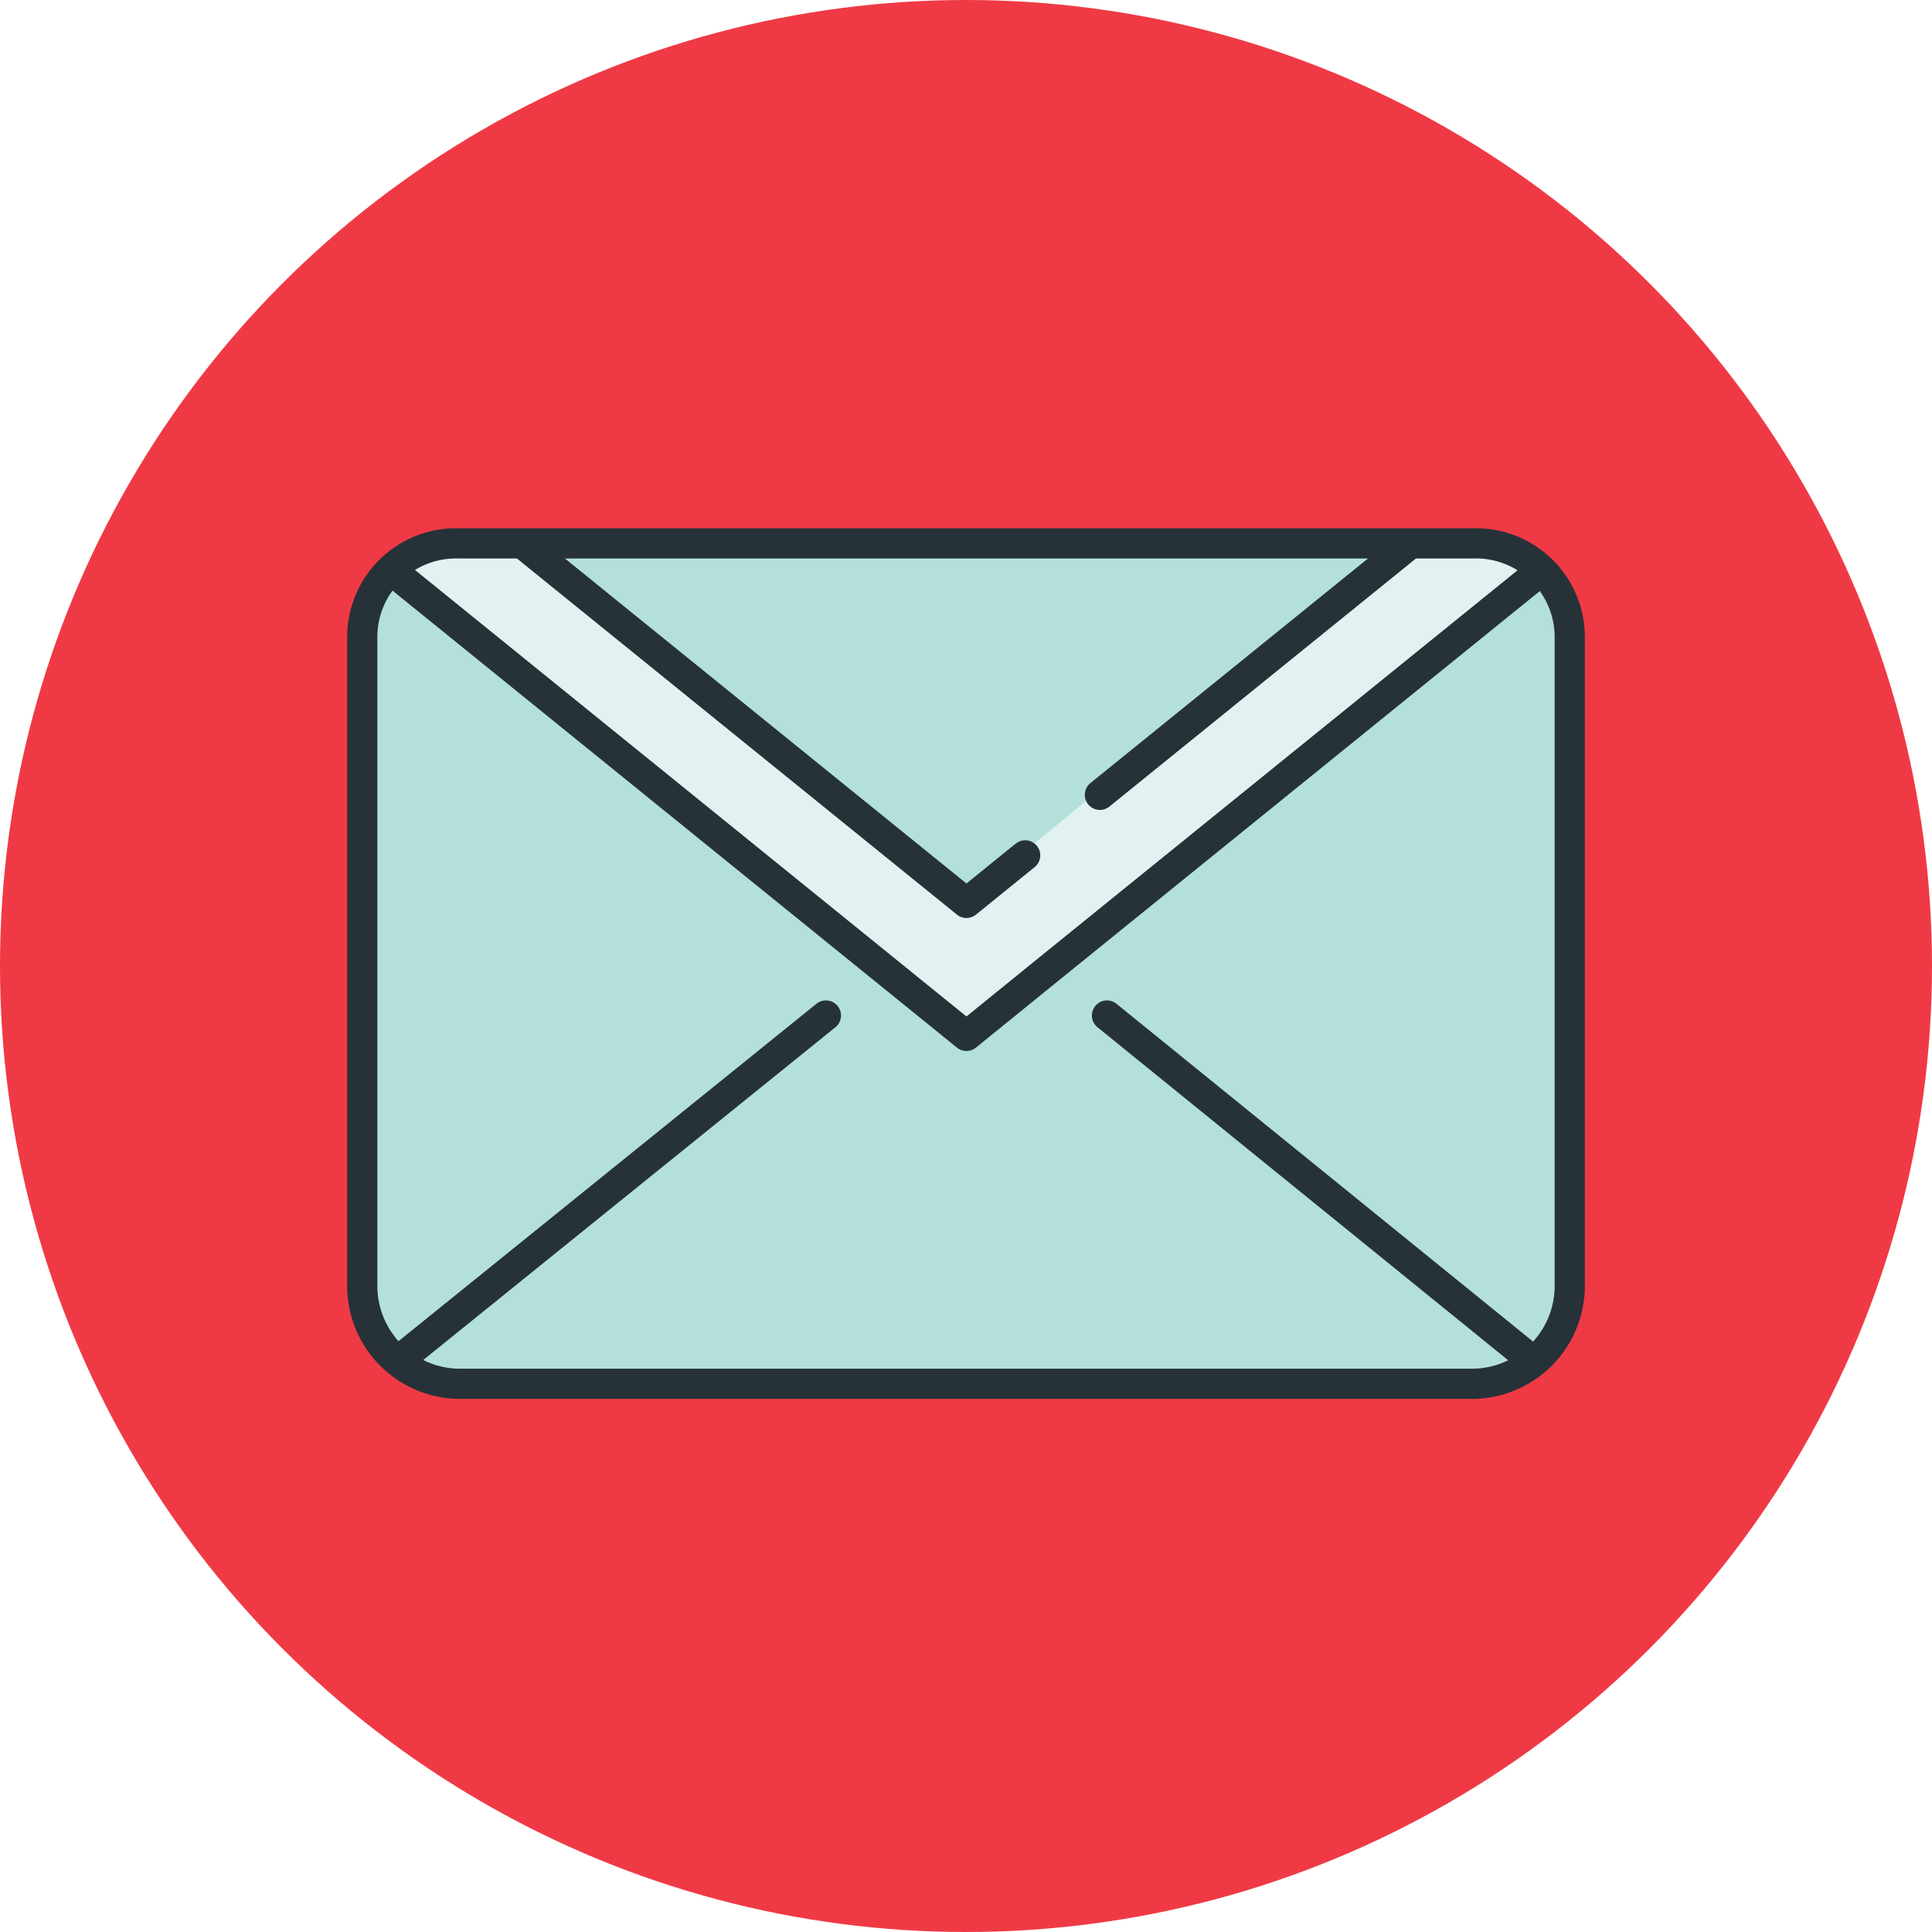 <svg id="Layer_1" data-name="Layer 1" xmlns="http://www.w3.org/2000/svg" viewBox="0 0 128 128"><defs><style>.cls-1{fill:#ef3a45;}.cls-2{fill:#b3e0db;}.cls-3{fill:#e1f2f1;}.cls-4{fill:none;stroke:#263238;stroke-linecap:round;stroke-linejoin:round;stroke-width:2px;}</style></defs><title>icon-mail</title><circle class="cls-1" cx="64" cy="64" r="64"/><path class="cls-2" d="M64,68.95a0.32,0.32,0,0,1-.2-0.07L26.1,38.34a6,6,0,0,0-1.78,4.26V85.77A6,6,0,0,0,26.1,90L54.51,67a0.32,0.32,0,0,1,.45,0,0.32,0.32,0,0,1,0,.45l-28.33,23A6.08,6.08,0,0,0,30.38,92h67.3a6.09,6.09,0,0,0,3.79-1.44l-28.33-23a0.35,0.35,0,0,1,0-.47A0.32,0.32,0,0,1,73.54,67l28.39,23a6,6,0,0,0,1.75-4.26V42.6a6,6,0,0,0-1.75-4.26L64.22,68.88A0.3,0.3,0,0,1,64,68.95Z"/><path class="cls-2" d="M97.68,36.32H30.38a6.11,6.11,0,0,0-3.79,1.47v0.07L64,68.19l37.43-30.28V37.78A6.1,6.1,0,0,0,97.68,36.32Z"/><path class="cls-3" d="M97.68,36.32H92.41L64,59.58,35.59,36.32H30.38a6.11,6.11,0,0,0-3.79,1.47v0.07L64,68.19l37.43-30.28V37.78A6.1,6.1,0,0,0,97.68,36.32Z"/><path class="cls-4" d="M104,85.17a6.49,6.49,0,0,1-6.35,6.51H30.35A6.49,6.49,0,0,1,24,85.17v-43A6.21,6.21,0,0,1,30.35,36h67.3A6.21,6.21,0,0,1,104,42.19v43Z"/><line class="cls-4" x1="54.72" y1="67.28" x2="26.54" y2="90.03"/><line class="cls-4" x1="101.52" y1="90.13" x2="73.34" y2="67.28"/><polyline class="cls-4" points="101.96 37.92 69.64 64.08 64.03 68.63 26.1 37.92"/><polyline class="cls-4" points="67.92 56.67 64.03 59.82 34.91 36.25"/><line class="cls-4" x1="93.15" y1="36.25" x2="72.87" y2="52.66"/></svg>